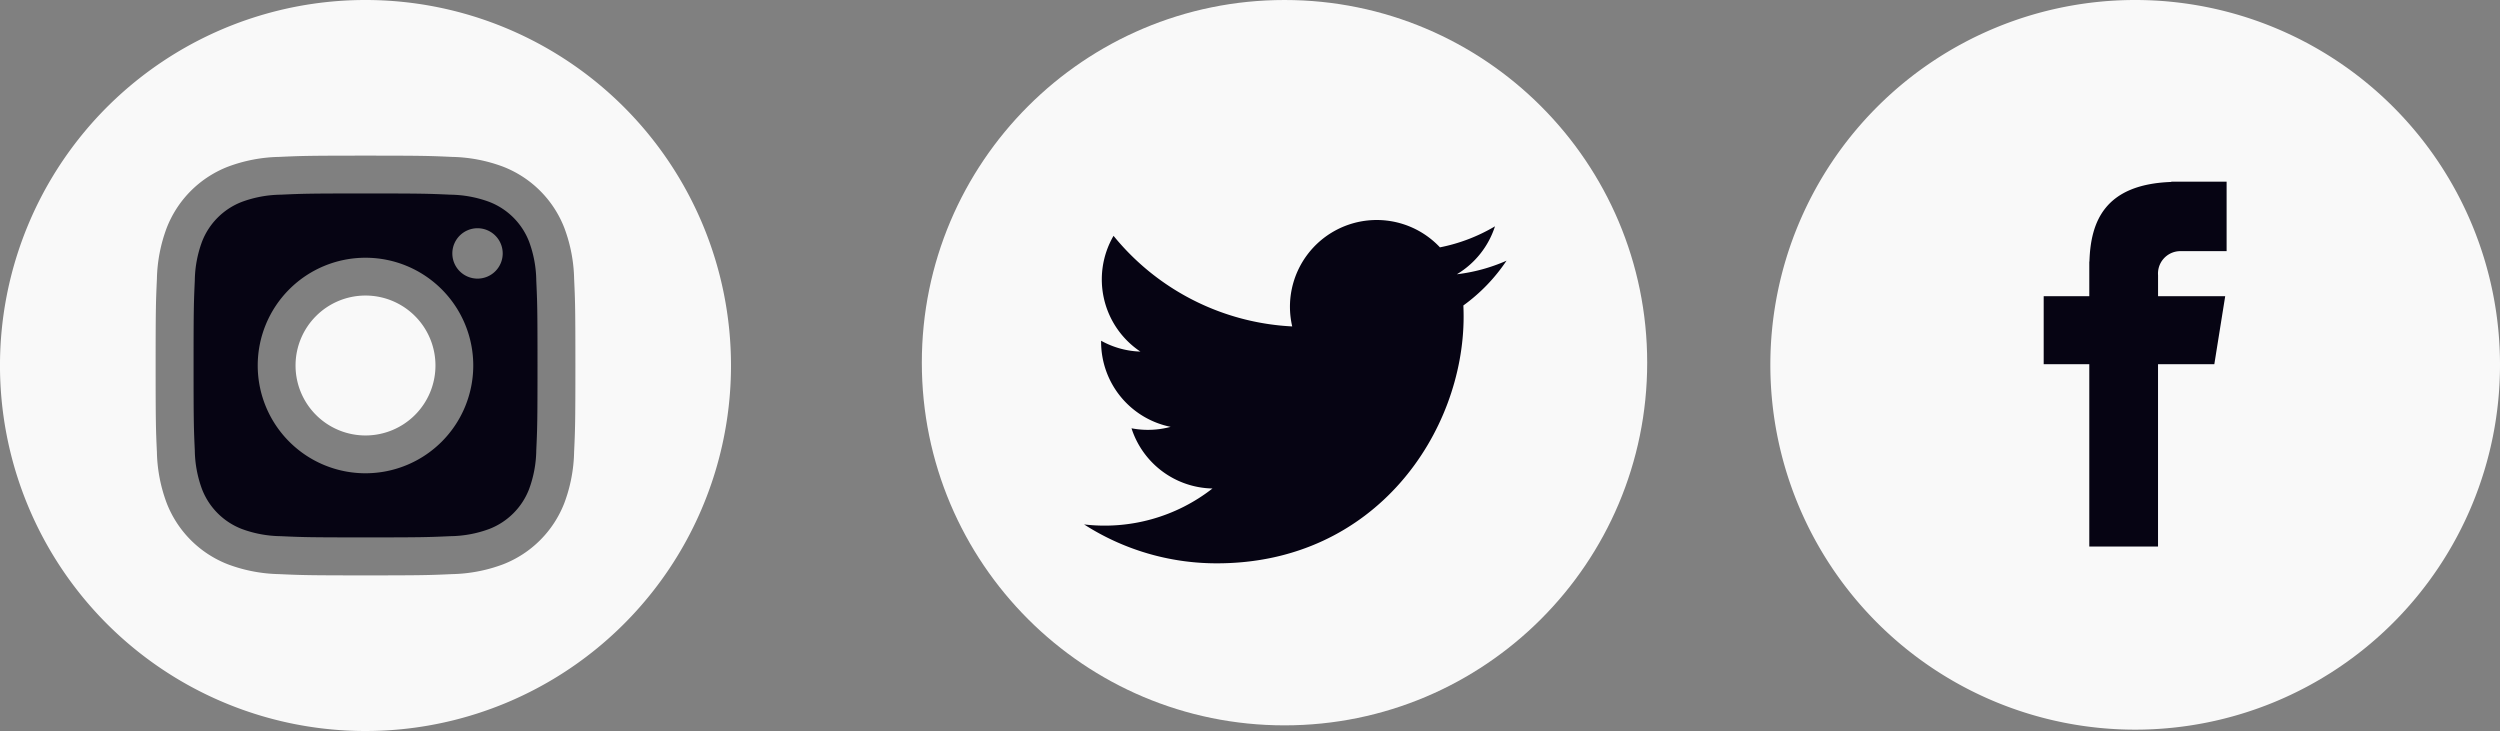 <svg xmlns="http://www.w3.org/2000/svg" width="173.5" height="50.731" viewBox="0 0 173.5 50.731">
  <rect x="0" y="0" width="173.5" height="50.731" fill="#808080" stroke="none"/>
  <g id="Group_1549" data-name="Group 1549" transform="translate(-129 -4055.606)">
    <g id="instagram" transform="translate(129 4055.606)">
      <path id="Path_98" data-name="Path 98" d="M216.71,211.855A4.855,4.855,0,1,1,211.855,207,4.855,4.855,0,0,1,216.71,211.855Zm0,0" transform="translate(-186.489 -186.489)" fill="#f9f9f9"/>
      <path id="Path_99" data-name="Path 99" d="M158.78,138.839a4.823,4.823,0,0,0-2.764-2.764,8.059,8.059,0,0,0-2.7-.5c-1.536-.07-2-.085-5.886-.085s-4.35.015-5.886.085a8.064,8.064,0,0,0-2.7.5,4.825,4.825,0,0,0-2.765,2.764,8.062,8.062,0,0,0-.5,2.7c-.07,1.536-.085,2-.085,5.886s.015,4.35.085,5.886a8.059,8.059,0,0,0,.5,2.7,4.823,4.823,0,0,0,2.764,2.764,8.048,8.048,0,0,0,2.7.5c1.536.07,2,.085,5.885.085s4.35-.015,5.886-.085a8.048,8.048,0,0,0,2.7-.5,4.823,4.823,0,0,0,2.764-2.764,8.066,8.066,0,0,0,.5-2.7c.07-1.536.085-2,.085-5.886s-.015-4.35-.085-5.886A8.049,8.049,0,0,0,158.78,138.839Zm-11.355,16.07a7.479,7.479,0,1,1,7.479-7.479A7.479,7.479,0,0,1,147.426,154.909ZM155.2,141.4a1.748,1.748,0,1,1,1.748-1.748A1.748,1.748,0,0,1,155.2,141.4Zm0,0" transform="translate(-122.06 -122.064)" fill="#060413"/>
      <path id="Path_100" data-name="Path 100" d="M25.366,0A25.366,25.366,0,1,0,50.731,25.366,25.368,25.368,0,0,0,25.366,0ZM39.843,31.371a10.686,10.686,0,0,1-.677,3.536,7.448,7.448,0,0,1-4.26,4.26,10.694,10.694,0,0,1-3.535.677c-1.553.071-2.049.088-6.005.088s-4.452-.017-6.005-.088a10.694,10.694,0,0,1-3.535-.677,7.448,7.448,0,0,1-4.26-4.26,10.684,10.684,0,0,1-.677-3.535c-.072-1.554-.088-2.05-.088-6.005s.017-4.452.088-6.005a10.687,10.687,0,0,1,.677-3.536,7.453,7.453,0,0,1,4.26-4.26,10.7,10.7,0,0,1,3.536-.677c1.553-.071,2.049-.088,6.005-.088s4.452.017,6.005.088a10.7,10.7,0,0,1,3.536.676,7.45,7.45,0,0,1,4.26,4.26,10.685,10.685,0,0,1,.677,3.536c.071,1.553.087,2.049.087,6.005S39.915,29.818,39.843,31.371Zm0,0" fill="#f9f9f9"/>
    </g>
    <g id="twitter" transform="translate(192.975 4055.606)">
      <circle id="Ellipse_28" data-name="Ellipse 28" cx="25.17" cy="25.17" r="25.17" transform="translate(0 0)" fill="#f9f9f9"/>
      <g id="Group_103" data-name="Group 103" transform="translate(11.263 15.267)">
        <path id="Path_101" data-name="Path 101" d="M54.427,36.849a12,12,0,0,1-3.456.946,6.033,6.033,0,0,0,2.646-3.328,12.044,12.044,0,0,1-3.82,1.46,6.021,6.021,0,0,0-10.252,5.488,17.078,17.078,0,0,1-12.4-6.287,6.023,6.023,0,0,0,1.862,8.033,5.974,5.974,0,0,1-2.725-.753c0,.026,0,.051,0,.076a6.02,6.02,0,0,0,4.826,5.9,6.04,6.04,0,0,1-2.717.1,6.023,6.023,0,0,0,5.62,4.178A12.145,12.145,0,0,1,25.1,55.156a17.017,17.017,0,0,0,9.222,2.7c11.066,0,17.118-9.167,17.118-17.118,0-.261-.006-.52-.017-.778a12.2,12.2,0,0,0,3-3.114Z" transform="translate(-25.103 -34.028)" fill="#060413"/>
      </g>
    </g>
    <g id="facebook" transform="translate(251.862 4055.606)">
      <path id="Path_102" data-name="Path 102" d="M25.319,0A25.319,25.319,0,1,1,0,25.319,25.319,25.319,0,0,1,25.319,0Z" transform="translate(0)" fill="#f9f9f9"/>
      <path id="Path_103" data-name="Path 103" d="M118.567,77.367h3.263v-4.82h-3.836v.017c-4.648.165-5.6,2.777-5.684,5.521h-.01v2.407h-3.165v4.72H112.3V97.866h4.77V85.213h3.907l.755-4.72h-4.66V79.038A1.554,1.554,0,0,1,118.567,77.367Z" transform="translate(-90.165 -59.937)" fill="#060413"/>
    </g>
  </g>
</svg>
